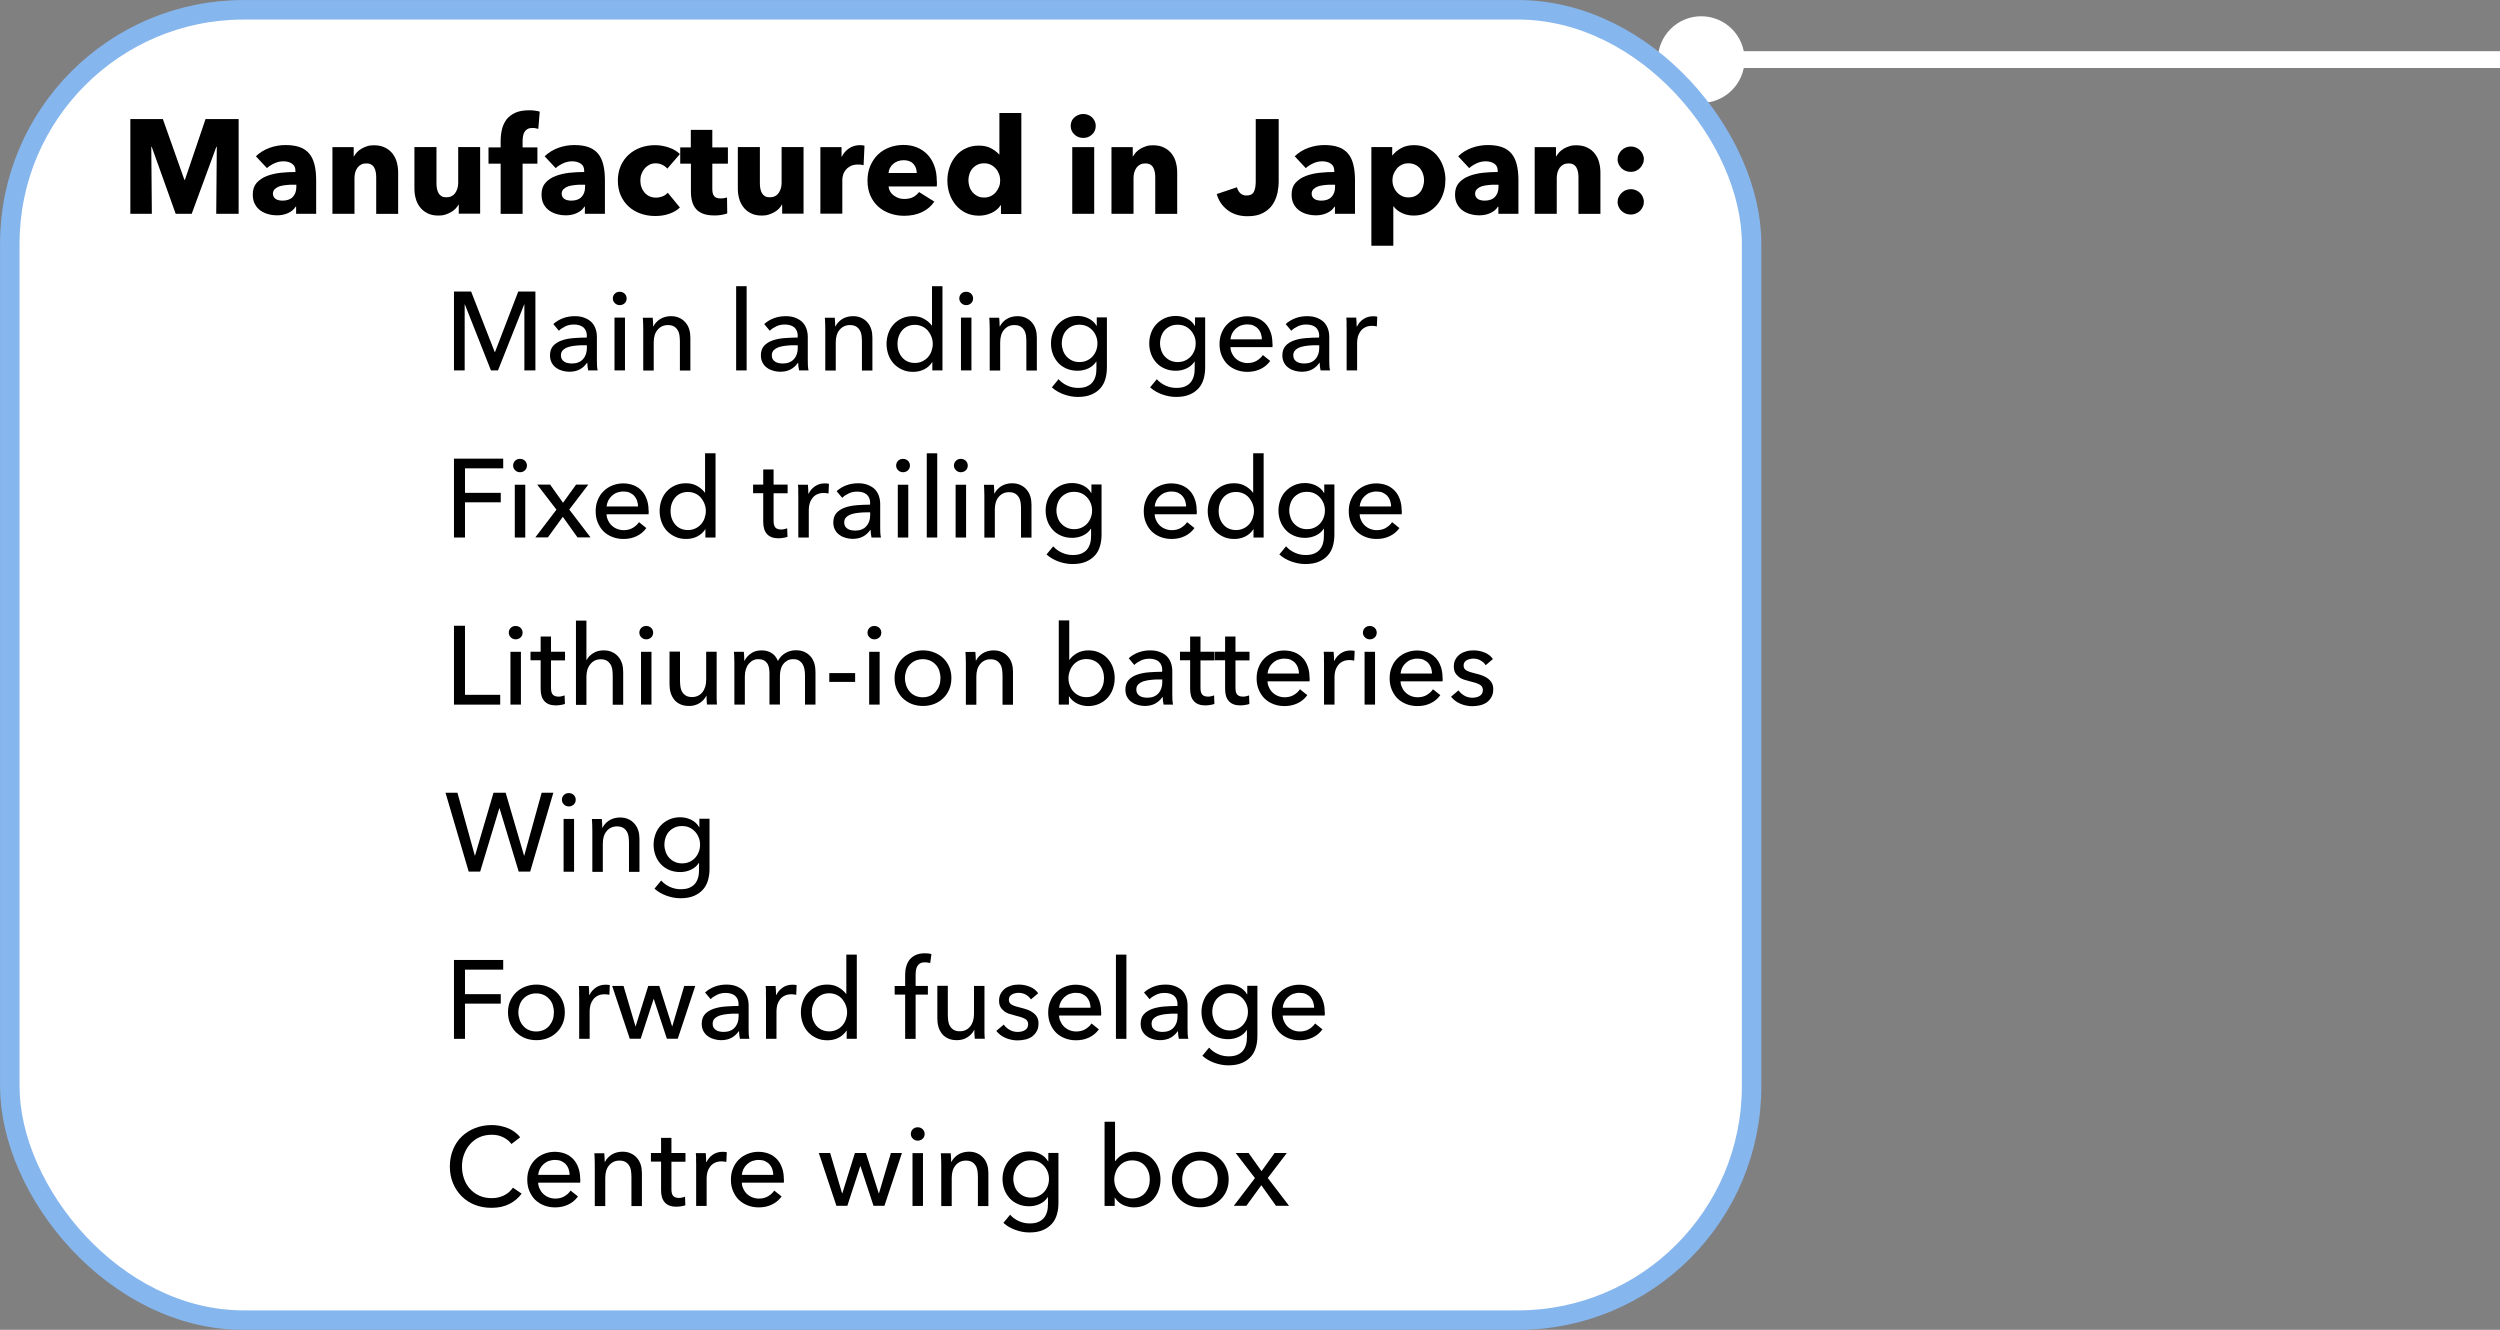 <?xml version="1.0" encoding="UTF-8"?>
<svg id="Layer_2" data-name="Layer 2" xmlns="http://www.w3.org/2000/svg" viewBox="0 0 224.41 119.37">
  <rect x="0" y="0" width="224.41" height="119.37" fill="#808080" stroke="none"/>
  <defs>
    <style>
      .cls-1 {
        stroke: #86b6ee;
        stroke-width: 1.75px;
      }

      .cls-1, .cls-2 {
        stroke-miterlimit: 10;
      }

      .cls-1, .cls-3 {
        fill: #fff;
      }

      .cls-4 {
        fill: #000;
      }

      .cls-4, .cls-3 {
        stroke-width: 0px;
      }

      .cls-2 {
        fill: none;
        stroke: #fff;
        stroke-width: 1.51px;
      }
    </style>
  </defs>
  <g id="Where_It_s_made" data-name="Where It&amp;apos;s made">
    <g>
      <g>
        <line class="cls-2" x1="224.41" y1="5.35" x2="149.13" y2="5.35"/>
        <circle class="cls-3" cx="152.71" cy="5.35" r="3.89"/>
      </g>
      <rect class="cls-1" x=".87" y=".87" width="156.35" height="117.62" rx="20.99" ry="20.99" transform="translate(158.1 119.37) rotate(-180)"/>
      <g>
        <path class="cls-4" d="M19.41,19.19l.05-6.01h-.04l-2.21,6.01h-1.44l-2.15-6.01h-.04l.05,6.01h-1.93v-8.5h2.92l1.93,5.45h.05l1.85-5.45h2.97v8.5h-2.02Z"/>
        <path class="cls-4" d="M22.97,14.03c.35-.34.76-.59,1.23-.76.47-.17.95-.25,1.43-.25s.93.06,1.28.19c.35.12.63.32.85.58.22.26.37.59.47.98.1.4.15.87.15,1.41v3.01h-1.8v-.64h-.04c-.15.25-.38.44-.69.58-.31.14-.64.2-1,.2-.24,0-.49-.03-.74-.1-.26-.06-.49-.17-.7-.31-.21-.14-.39-.34-.52-.58-.14-.24-.2-.54-.2-.89,0-.43.12-.78.35-1.04.24-.26.54-.47.91-.61.37-.14.79-.24,1.24-.29.46-.05.9-.07,1.33-.07v-.1c0-.3-.1-.51-.31-.65-.21-.14-.46-.21-.77-.21-.28,0-.55.06-.81.18-.26.12-.48.26-.67.43l-1-1.07ZM26.59,16.58h-.25c-.22,0-.43,0-.65.03-.22.02-.42.06-.59.11-.17.06-.31.14-.43.25-.11.11-.17.25-.17.43,0,.11.03.21.08.29.05.08.12.14.2.19.08.05.17.08.28.1.1.02.2.03.3.03.4,0,.71-.11.92-.33s.32-.52.32-.89v-.2Z"/>
        <path class="cls-4" d="M33.77,19.19v-3.26c0-.17-.01-.33-.04-.48-.03-.15-.07-.29-.14-.4-.06-.12-.15-.21-.27-.28-.12-.07-.26-.1-.44-.1s-.33.03-.46.1c-.13.07-.24.16-.33.28-.09.12-.15.26-.2.41-.04.16-.07.32-.07.49v3.24h-1.98v-5.98h1.91v.83h.02c.07-.13.17-.25.28-.38.12-.12.25-.23.41-.32.16-.09.33-.16.51-.22.18-.06.38-.08.59-.08.4,0,.74.07,1.02.22.28.14.51.33.68.56.17.23.3.49.37.79.08.3.11.59.11.89v3.7h-1.98Z"/>
        <path class="cls-4" d="M41.18,19.19v-.83h-.02c-.07.14-.17.26-.28.38-.12.12-.25.22-.41.31-.16.09-.33.16-.52.22s-.39.08-.59.08c-.4,0-.74-.07-1.01-.22-.28-.14-.5-.33-.67-.56-.17-.23-.3-.49-.37-.78-.08-.29-.11-.59-.11-.89v-3.7h1.98v3.24c0,.17.01.33.04.48s.07.29.14.41.16.21.27.28c.11.07.26.1.44.1.34,0,.61-.13.79-.38.18-.26.27-.56.27-.9v-3.23h1.97v5.98h-1.9Z"/>
        <path class="cls-4" d="M48.32,11.57c-.07-.02-.16-.04-.25-.06-.1-.02-.19-.02-.29-.02-.18,0-.33.03-.44.1-.11.06-.2.15-.26.26-.06.11-.11.23-.13.37-.02.14-.04.27-.04.41v.6h1.33v1.46h-1.33v4.51h-1.97v-4.51h-1.09v-1.46h1.09v-.58c0-.37.04-.72.12-1.05s.22-.62.41-.88c.2-.25.46-.45.79-.6.33-.15.75-.22,1.24-.22.17,0,.33,0,.5.03.16.02.31.05.45.09l-.13,1.56Z"/>
        <path class="cls-4" d="M48.89,14.03c.35-.34.76-.59,1.23-.76.47-.17.95-.25,1.43-.25s.93.06,1.28.19c.35.12.63.32.85.58.22.26.37.59.47.98.1.4.15.87.15,1.41v3.01h-1.8v-.64h-.04c-.15.25-.38.44-.69.58-.31.14-.64.2-1,.2-.24,0-.49-.03-.74-.1-.26-.06-.49-.17-.7-.31-.21-.14-.39-.34-.52-.58-.14-.24-.2-.54-.2-.89,0-.43.12-.78.35-1.04.24-.26.54-.47.91-.61.37-.14.79-.24,1.24-.29.46-.05.9-.07,1.33-.07v-.1c0-.3-.1-.51-.31-.65-.21-.14-.46-.21-.77-.21-.28,0-.55.06-.81.18-.26.12-.48.26-.67.43l-1-1.07ZM52.51,16.58h-.25c-.22,0-.43,0-.65.03-.22.02-.42.06-.59.11-.17.06-.31.14-.43.25-.11.11-.17.25-.17.43,0,.11.03.21.08.29.05.08.12.14.2.19.08.05.17.08.28.1.1.02.2.03.3.03.4,0,.71-.11.92-.33s.32-.52.32-.89v-.2Z"/>
        <path class="cls-4" d="M59.9,15.14c-.11-.14-.26-.26-.46-.35s-.39-.13-.59-.13-.4.04-.56.13-.31.2-.43.34c-.12.14-.21.3-.28.49-.07.18-.1.38-.1.59s.03.4.1.59c.06.18.16.35.28.49s.27.25.44.33.37.12.58.12c.2,0,.4-.04.59-.11.2-.08.35-.19.47-.33l1.09,1.33c-.25.24-.57.43-.96.56-.39.14-.81.2-1.25.2-.47,0-.91-.07-1.32-.22-.41-.14-.76-.35-1.07-.63-.3-.28-.54-.61-.71-1-.17-.39-.26-.84-.26-1.33s.09-.93.26-1.32c.17-.39.41-.73.71-1,.3-.28.66-.49,1.07-.64.41-.15.85-.22,1.31-.22.22,0,.43.02.64.06.21.04.42.09.61.16.2.07.38.15.54.25.16.1.31.21.43.33l-1.14,1.32Z"/>
        <path class="cls-4" d="M63.94,14.68v2.29c0,.28.05.49.16.63s.3.21.58.21c.1,0,.2,0,.31-.02.11-.02.2-.04.27-.07l.02,1.44c-.14.05-.31.09-.52.13s-.42.05-.62.05c-.4,0-.74-.05-1.01-.15-.27-.1-.49-.24-.65-.43s-.28-.41-.35-.67c-.07-.26-.11-.55-.11-.87v-2.53h-.96v-1.46h.95v-1.57h1.93v1.57h1.4v1.46h-1.4Z"/>
        <path class="cls-4" d="M70.21,19.19v-.83h-.02c-.07.14-.17.26-.28.38-.12.12-.25.22-.41.31-.16.09-.33.16-.52.22s-.39.08-.59.08c-.4,0-.74-.07-1.01-.22-.28-.14-.5-.33-.67-.56-.17-.23-.3-.49-.37-.78-.08-.29-.11-.59-.11-.89v-3.7h1.98v3.24c0,.17.01.33.04.48s.07.29.14.41.16.21.27.28c.11.07.26.1.44.1.34,0,.61-.13.79-.38.18-.26.27-.56.27-.9v-3.23h1.97v5.98h-1.9Z"/>
        <path class="cls-4" d="M77.52,14.83c-.09-.02-.17-.04-.26-.05-.08,0-.17-.01-.25-.01-.26,0-.49.05-.67.14-.18.1-.32.21-.43.35-.11.14-.19.28-.23.44-.05.16-.07.3-.07.42v3.06h-1.97v-5.97h1.9v.86h.02c.15-.31.37-.56.65-.75.28-.19.6-.29.97-.29.08,0,.16,0,.23.01s.14.02.19.04l-.08,1.74Z"/>
        <path class="cls-4" d="M84.1,16.27v.24c0,.08,0,.16-.01.23h-4.33c.02.17.07.32.15.46.08.14.19.25.32.35.13.1.28.18.44.23.16.06.33.08.51.08.31,0,.58-.06.79-.17.22-.12.39-.27.53-.45l1.37.86c-.28.41-.65.72-1.11.94-.46.22-.99.33-1.6.33-.45,0-.87-.07-1.27-.21-.4-.14-.75-.34-1.05-.61-.3-.27-.54-.6-.71-.99-.17-.39-.26-.84-.26-1.34s.08-.93.25-1.33c.17-.4.4-.73.68-1.01.29-.28.63-.49,1.02-.64.39-.15.82-.23,1.27-.23s.84.07,1.21.22c.37.15.68.36.95.64s.47.62.62,1.02c.15.4.22.86.22,1.37ZM82.29,15.52c0-.31-.1-.58-.29-.8-.2-.22-.49-.34-.88-.34-.19,0-.37.03-.53.09-.16.06-.3.14-.42.25-.12.1-.22.23-.29.37-.07.14-.11.29-.12.44h2.53Z"/>
        <path class="cls-4" d="M89.85,19.19v-.78h-.02c-.19.3-.47.54-.82.7s-.73.25-1.13.25c-.45,0-.85-.09-1.2-.26s-.65-.41-.89-.7-.43-.63-.56-1.01c-.13-.38-.19-.78-.19-1.2s.07-.81.2-1.19.32-.71.56-1,.54-.52.89-.68c.35-.17.74-.25,1.17-.25s.81.08,1.12.25c.3.17.54.35.71.55h.02v-3.73h1.97v9.07h-1.81ZM89.78,16.19c0-.19-.03-.38-.1-.56-.07-.18-.16-.35-.29-.49-.12-.14-.27-.26-.45-.35-.18-.09-.38-.13-.6-.13s-.44.04-.61.13c-.18.09-.32.2-.44.34-.12.14-.21.3-.27.49-.06.18-.09.37-.09.56s.03.38.09.57c.06.19.15.35.27.5.12.14.27.26.44.35.18.09.38.13.61.13s.42-.04.6-.13.33-.2.45-.35c.12-.14.22-.31.29-.49.07-.18.1-.37.1-.56Z"/>
        <path class="cls-4" d="M98.36,11.3c0,.15-.03.29-.09.43s-.14.25-.24.34c-.1.1-.22.17-.36.23-.14.06-.29.08-.44.08-.32,0-.59-.11-.8-.32-.22-.21-.32-.47-.32-.76,0-.14.03-.28.08-.41s.14-.25.24-.34c.1-.1.22-.17.36-.23.14-.06.28-.09.44-.09.15,0,.3.03.44.08s.26.13.36.23c.1.1.18.21.24.34.06.13.09.27.09.43ZM96.25,19.19v-5.98h1.97v5.98h-1.97Z"/>
        <path class="cls-4" d="M103.7,19.19v-3.26c0-.17-.01-.33-.04-.48-.03-.15-.07-.29-.14-.4-.06-.12-.15-.21-.27-.28-.12-.07-.26-.1-.44-.1s-.33.03-.46.1c-.13.07-.24.16-.33.28-.09.12-.15.26-.2.41-.04.16-.07.32-.07.49v3.24h-1.98v-5.98h1.91v.83h.02c.07-.13.17-.25.28-.38.12-.12.25-.23.41-.32.16-.09.33-.16.51-.22.18-.06.38-.08.59-.08.4,0,.74.07,1.02.22.28.14.51.33.68.56.17.23.3.49.37.79.08.3.11.59.11.89v3.7h-1.98Z"/>
        <path class="cls-4" d="M114.66,17.34c-.08.37-.22.71-.42,1.01-.2.31-.49.56-.85.76-.36.2-.83.3-1.41.3-.72,0-1.32-.19-1.8-.56s-.8-.85-.96-1.43l1.81-.61c.06.22.16.4.31.54s.33.2.55.2c.34,0,.56-.12.67-.35.11-.23.16-.54.16-.91v-5.6h2.06v5.59c0,.34-.04.69-.11,1.06Z"/>
        <path class="cls-4" d="M116.22,14.03c.35-.34.76-.59,1.23-.76.47-.17.95-.25,1.43-.25s.93.06,1.28.19c.35.12.63.32.85.58.22.26.37.59.47.98.1.4.15.87.15,1.41v3.01h-1.8v-.64h-.04c-.15.25-.38.44-.69.58-.31.14-.64.2-1,.2-.24,0-.49-.03-.74-.1-.26-.06-.49-.17-.7-.31-.21-.14-.39-.34-.52-.58-.14-.24-.2-.54-.2-.89,0-.43.12-.78.35-1.04.24-.26.54-.47.91-.61.37-.14.79-.24,1.24-.29.46-.05.9-.07,1.33-.07v-.1c0-.3-.1-.51-.31-.65-.21-.14-.46-.21-.77-.21-.28,0-.55.06-.81.18-.26.12-.48.26-.67.43l-1-1.07ZM119.83,16.58h-.25c-.22,0-.43,0-.65.03-.22.02-.42.06-.59.11-.17.06-.31.14-.43.25-.11.11-.17.25-.17.43,0,.11.03.21.08.29.05.08.12.14.2.19.08.05.17.08.28.1.1.02.2.03.3.03.4,0,.71-.11.92-.33s.32-.52.32-.89v-.2Z"/>
        <path class="cls-4" d="M129.74,16.18c0,.42-.06.82-.19,1.2-.13.38-.31.72-.56,1.01s-.54.53-.89.7-.75.26-1.2.26c-.37,0-.72-.07-1.04-.22-.33-.15-.58-.35-.77-.61h-.02v3.54h-1.97v-8.86h1.87v.73h.04c.18-.24.44-.45.76-.63s.71-.27,1.15-.27.82.08,1.18.25.65.4.89.68.43.62.56,1c.13.38.2.78.2,1.19ZM127.83,16.18c0-.19-.03-.38-.09-.56-.06-.18-.15-.35-.26-.49-.12-.14-.26-.25-.44-.34-.18-.09-.38-.13-.61-.13s-.42.04-.6.13c-.18.09-.33.2-.45.35-.12.14-.22.31-.29.49-.07.18-.1.37-.1.56s.03.38.1.56c.07.18.16.35.29.49.12.14.27.26.45.35s.38.13.6.13.44-.04.61-.13c.18-.09.32-.2.44-.35.12-.14.2-.31.26-.5.06-.19.09-.38.09-.57Z"/>
        <path class="cls-4" d="M130.89,14.03c.35-.34.76-.59,1.23-.76.47-.17.95-.25,1.43-.25s.93.06,1.28.19c.35.12.63.32.85.58.22.26.37.59.47.98.1.4.15.87.15,1.41v3.01h-1.8v-.64h-.04c-.15.25-.38.44-.69.58-.31.14-.64.2-1,.2-.24,0-.49-.03-.74-.1-.26-.06-.49-.17-.7-.31-.21-.14-.39-.34-.52-.58-.14-.24-.2-.54-.2-.89,0-.43.12-.78.35-1.04.24-.26.54-.47.91-.61.37-.14.79-.24,1.24-.29.46-.05.9-.07,1.33-.07v-.1c0-.3-.1-.51-.31-.65-.21-.14-.46-.21-.77-.21-.28,0-.55.06-.81.18-.26.12-.48.26-.67.43l-1-1.07ZM134.5,16.58h-.25c-.22,0-.43,0-.65.03-.22.02-.42.06-.59.11-.17.06-.31.14-.43.25-.11.11-.17.25-.17.43,0,.11.03.21.08.29.05.08.12.14.2.19.08.05.17.08.28.1.1.02.2.03.3.03.4,0,.71-.11.92-.33s.32-.52.32-.89v-.2Z"/>
        <path class="cls-4" d="M141.69,19.19v-3.26c0-.17-.01-.33-.04-.48-.03-.15-.07-.29-.14-.4-.06-.12-.15-.21-.27-.28-.12-.07-.26-.1-.44-.1s-.33.03-.46.1c-.13.07-.24.16-.33.28-.09.12-.15.26-.2.41-.04.16-.07.32-.07.49v3.24h-1.98v-5.98h1.91v.83h.02c.07-.13.17-.25.28-.38.12-.12.25-.23.41-.32.16-.09.33-.16.51-.22.18-.06.38-.08.59-.08.4,0,.74.07,1.02.22.28.14.51.33.68.56.17.23.3.49.37.79.08.3.11.59.11.89v3.7h-1.98Z"/>
        <path class="cls-4" d="M147.56,14.27c0,.16-.03.31-.1.45-.06.14-.15.26-.25.37-.1.1-.23.19-.37.25-.14.06-.29.09-.44.09-.16,0-.31-.03-.46-.08-.14-.06-.27-.14-.38-.24-.11-.1-.19-.22-.26-.36-.06-.14-.1-.28-.1-.44s.03-.31.1-.45c.06-.14.15-.26.26-.37s.23-.19.38-.25.3-.09.46-.09c.15,0,.3.03.44.09.14.06.27.14.37.24.1.1.19.22.25.36.06.14.1.29.1.44ZM147.56,18.12c0,.16-.03.31-.1.45-.06.14-.15.26-.25.36-.1.1-.23.18-.37.24-.14.06-.29.09-.44.09-.16,0-.31-.03-.46-.08-.14-.06-.27-.14-.38-.24-.11-.1-.19-.22-.26-.36-.06-.14-.1-.28-.1-.44s.03-.31.1-.45c.06-.14.15-.26.26-.37.11-.1.23-.19.38-.25.14-.06.3-.09.46-.09.15,0,.3.03.44.09.14.06.27.14.37.24s.19.22.25.36c.06.14.1.29.1.45Z"/>
      </g>
      <g>
        <path class="cls-4" d="M44.41,31.61h.02l2.09-5.44h1.54v7.08h-.99v-5.92h-.02l-2.35,5.92h-.63l-2.34-5.92h-.02v5.92h-.96v-7.08h1.54l2.12,5.44Z"/>
        <path class="cls-4" d="M52.68,30.17c0-.35-.11-.61-.32-.79-.21-.17-.5-.25-.85-.25-.27,0-.52.05-.75.16s-.44.24-.59.4l-.5-.6c.23-.22.52-.39.85-.52.34-.13.7-.19,1.08-.19.34,0,.63.05.88.15s.46.23.62.39c.16.17.28.36.36.59s.12.47.12.73v2.07c0,.16,0,.33.01.51.01.18.03.32.06.43h-.85c-.05-.23-.08-.45-.08-.68h-.03c-.17.25-.39.45-.65.59-.26.14-.58.21-.94.21-.19,0-.38-.03-.58-.08-.2-.05-.39-.13-.56-.25-.17-.11-.31-.26-.42-.45-.11-.19-.17-.42-.17-.69,0-.36.1-.65.29-.86s.45-.37.76-.48c.31-.11.67-.18,1.06-.21.39-.03.79-.05,1.19-.05v-.13ZM52.45,30.99c-.23,0-.47,0-.72.03-.25.02-.48.06-.68.12-.2.06-.37.15-.5.27-.13.12-.2.28-.2.48,0,.14.03.26.08.35.06.09.13.17.23.23.09.06.2.1.31.12s.23.04.35.04c.44,0,.78-.13,1.01-.39.24-.26.35-.6.35-1v-.25h-.23Z"/>
        <path class="cls-4" d="M56.25,26.79c0,.17-.06.32-.18.43-.12.11-.27.17-.44.17s-.32-.06-.44-.18c-.12-.12-.18-.26-.18-.42s.06-.32.18-.43c.12-.12.26-.17.44-.17s.32.06.44.17c.12.12.18.26.18.43ZM56.1,33.25h-.94v-4.74h.94v4.74Z"/>
        <path class="cls-4" d="M58.59,28.5c.01.12.02.25.03.41s.01.28.01.38h.03c.06-.13.14-.25.25-.36.1-.11.22-.21.35-.29.13-.08.28-.15.44-.19s.33-.07.5-.07c.31,0,.57.05.79.16.22.1.4.24.55.42.15.17.26.38.33.61.07.23.1.48.1.75v2.94h-.94v-2.63c0-.19-.02-.38-.04-.55-.03-.17-.08-.33-.17-.46-.08-.13-.19-.24-.33-.32s-.32-.12-.54-.12c-.37,0-.68.14-.92.42-.24.28-.35.66-.35,1.14v2.52h-.94v-3.72c0-.13,0-.29-.01-.49,0-.2-.02-.38-.03-.53h.89Z"/>
        <path class="cls-4" d="M67.02,33.25h-.94v-7.56h.94v7.56Z"/>
        <path class="cls-4" d="M71.61,30.17c0-.35-.11-.61-.32-.79-.21-.17-.5-.25-.85-.25-.27,0-.52.05-.75.16s-.44.24-.59.4l-.5-.6c.23-.22.52-.39.85-.52.34-.13.7-.19,1.08-.19.34,0,.63.05.88.15s.46.23.62.39c.16.17.28.36.36.59s.12.47.12.73v2.07c0,.16,0,.33.01.51.01.18.03.32.06.43h-.85c-.05-.23-.08-.45-.08-.68h-.03c-.17.25-.39.45-.65.59-.26.14-.58.21-.94.21-.19,0-.38-.03-.58-.08-.2-.05-.39-.13-.56-.25-.17-.11-.31-.26-.42-.45-.11-.19-.17-.42-.17-.69,0-.36.1-.65.29-.86s.45-.37.76-.48c.31-.11.67-.18,1.06-.21.39-.03.79-.05,1.19-.05v-.13ZM71.38,30.99c-.23,0-.47,0-.72.03-.25.02-.48.06-.68.12-.2.06-.37.15-.5.27-.13.12-.2.28-.2.48,0,.14.03.26.08.35.06.09.13.17.23.23.09.06.2.1.31.12s.23.04.35.04c.44,0,.78-.13,1.01-.39.24-.26.35-.6.35-1v-.25h-.23Z"/>
        <path class="cls-4" d="M74.93,28.5c.01.12.02.25.03.41s.01.28.01.38h.03c.06-.13.14-.25.25-.36.1-.11.22-.21.35-.29.13-.08.28-.15.44-.19s.33-.07.5-.07c.31,0,.57.05.79.16.22.1.4.24.55.42.15.17.26.38.33.61.07.23.1.48.1.75v2.94h-.94v-2.63c0-.19-.02-.38-.04-.55-.03-.17-.08-.33-.17-.46-.08-.13-.19-.24-.33-.32s-.32-.12-.54-.12c-.37,0-.68.14-.92.42-.24.28-.35.66-.35,1.14v2.52h-.94v-3.72c0-.13,0-.29-.01-.49,0-.2-.02-.38-.03-.53h.89Z"/>
        <path class="cls-4" d="M83.68,32.5c-.18.29-.42.5-.73.66-.31.15-.63.22-.98.22-.37,0-.7-.06-.99-.2-.29-.13-.54-.31-.75-.53-.21-.23-.37-.49-.48-.8-.11-.31-.17-.63-.17-.98s.06-.67.17-.98c.11-.3.27-.57.48-.79.21-.23.46-.4.75-.53.29-.13.62-.19.97-.19.39,0,.72.08,1.01.25s.51.36.68.59h.02v-3.53h.94v7.56h-.91v-.75h-.02ZM80.56,30.87c0,.22.03.43.1.64.07.21.17.39.3.55.13.16.3.29.49.38s.42.14.68.14c.24,0,.46-.05.65-.14.2-.09.37-.22.51-.37.14-.16.25-.34.32-.54s.12-.42.12-.65-.04-.44-.12-.65-.19-.39-.32-.55c-.14-.16-.31-.29-.51-.38s-.42-.14-.65-.14c-.26,0-.49.05-.68.14s-.36.22-.49.38c-.13.16-.23.34-.3.55-.07.21-.1.42-.1.64Z"/>
        <path class="cls-4" d="M87.35,26.79c0,.17-.06.32-.18.43-.12.11-.27.17-.44.17s-.32-.06-.44-.18c-.12-.12-.18-.26-.18-.42s.06-.32.18-.43c.12-.12.26-.17.44-.17s.32.06.44.17c.12.12.18.26.18.43ZM87.2,33.25h-.94v-4.74h.94v4.74Z"/>
        <path class="cls-4" d="M89.69,28.5c.01.12.02.25.03.41s.01.28.01.38h.03c.06-.13.14-.25.25-.36.1-.11.22-.21.35-.29.13-.08.28-.15.44-.19s.33-.07.5-.07c.31,0,.57.05.79.16.22.1.4.24.55.42.15.17.26.38.33.61.07.23.1.48.1.75v2.94h-.94v-2.63c0-.19-.02-.38-.04-.55-.03-.17-.08-.33-.17-.46-.08-.13-.19-.24-.33-.32s-.32-.12-.54-.12c-.37,0-.68.14-.92.42-.24.28-.35.66-.35,1.14v2.52h-.94v-3.72c0-.13,0-.29-.01-.49,0-.2-.02-.38-.03-.53h.89Z"/>
        <path class="cls-4" d="M95.03,34.05c.21.23.46.42.77.56s.63.21.96.21.58-.04.79-.13c.21-.09.38-.21.51-.37.13-.16.22-.34.28-.56.06-.21.08-.44.08-.69v-.61h-.02c-.17.27-.41.47-.71.61-.3.14-.62.21-.96.21-.36,0-.69-.06-.99-.19-.3-.13-.55-.3-.75-.52s-.37-.48-.48-.78c-.11-.3-.17-.61-.17-.96s.06-.66.17-.96c.11-.3.27-.56.48-.78.21-.22.46-.4.75-.53s.62-.2.98-.2c.34,0,.67.07.98.22.31.15.56.37.73.67h.02v-.76h.91v4.5c0,.35-.04.68-.13,1-.09.32-.23.6-.44.84-.21.24-.48.44-.81.58-.33.15-.75.22-1.24.22-.41,0-.83-.08-1.25-.23-.42-.15-.77-.36-1.07-.63l.6-.73ZM95.31,30.83c0,.22.04.43.11.63.07.2.17.38.31.53.14.15.3.28.5.37.19.09.41.14.66.14s.46-.04.66-.13c.2-.09.37-.21.51-.36.14-.15.25-.33.33-.53.08-.2.12-.42.12-.66s-.04-.44-.12-.64c-.08-.2-.19-.38-.33-.53s-.31-.28-.51-.37-.42-.13-.66-.13-.47.04-.66.13c-.19.09-.36.21-.5.36-.14.15-.24.33-.31.53-.07.2-.11.42-.11.65Z"/>
        <path class="cls-4" d="M103.85,34.05c.21.23.46.42.77.56s.63.21.96.21.58-.04.79-.13c.21-.09.38-.21.51-.37.13-.16.22-.34.28-.56.06-.21.08-.44.08-.69v-.61h-.02c-.17.27-.41.47-.71.61-.3.14-.62.21-.96.21-.36,0-.69-.06-.99-.19-.3-.13-.55-.3-.75-.52s-.37-.48-.48-.78c-.11-.3-.17-.61-.17-.96s.06-.66.17-.96c.11-.3.27-.56.48-.78.21-.22.46-.4.75-.53s.62-.2.98-.2c.34,0,.67.07.98.22.31.15.56.37.73.67h.02v-.76h.91v4.5c0,.35-.04.68-.13,1-.09.32-.23.6-.44.84-.21.24-.48.44-.81.58-.33.15-.75.22-1.24.22-.41,0-.83-.08-1.25-.23-.42-.15-.77-.36-1.07-.63l.6-.73ZM104.13,30.83c0,.22.04.43.11.63.07.2.17.38.31.53.14.15.3.28.5.37.19.09.41.14.66.14s.46-.04.66-.13c.2-.09.37-.21.51-.36.14-.15.25-.33.33-.53.08-.2.12-.42.12-.66s-.04-.44-.12-.64c-.08-.2-.19-.38-.33-.53s-.31-.28-.51-.37-.42-.13-.66-.13-.47.04-.66.13c-.19.09-.36.21-.5.36-.14.15-.24.33-.31.53-.07.2-.11.42-.11.65Z"/>
        <path class="cls-4" d="M114.23,30.84v.16c0,.05,0,.11-.01.16h-3.77c0,.2.05.39.14.56.08.18.19.33.33.46.14.13.3.23.48.3.18.07.38.11.58.11.32,0,.6-.07.83-.21s.42-.31.55-.51l.66.53c-.25.34-.55.58-.9.74-.34.16-.73.24-1.15.24-.36,0-.69-.06-1-.18s-.57-.29-.79-.5c-.22-.22-.39-.48-.52-.79s-.19-.65-.19-1.02.06-.71.19-1.01c.12-.31.3-.58.52-.79.22-.22.48-.39.78-.51.3-.12.62-.19.97-.19s.66.06.95.17c.28.11.52.28.72.49.2.21.35.47.46.78.11.3.16.64.16,1.02ZM113.27,30.46c0-.19-.04-.36-.09-.53-.06-.16-.14-.3-.25-.42s-.25-.21-.41-.29c-.16-.07-.35-.1-.57-.1-.2,0-.39.04-.57.1-.18.07-.33.17-.46.29-.13.12-.24.26-.32.42-.08.16-.13.34-.15.53h2.82Z"/>
        <path class="cls-4" d="M118.42,30.17c0-.35-.11-.61-.32-.79-.21-.17-.5-.25-.85-.25-.27,0-.52.05-.75.16s-.44.24-.59.4l-.5-.6c.23-.22.52-.39.85-.52.34-.13.7-.19,1.08-.19.34,0,.63.05.88.15s.46.23.62.39c.16.17.28.36.36.59s.12.47.12.73v2.07c0,.16,0,.33.01.51.01.18.03.32.06.43h-.85c-.05-.23-.08-.45-.08-.68h-.03c-.17.25-.39.45-.65.59-.26.14-.58.21-.94.21-.19,0-.38-.03-.58-.08-.2-.05-.39-.13-.56-.25-.17-.11-.31-.26-.42-.45-.11-.19-.17-.42-.17-.69,0-.36.1-.65.29-.86s.45-.37.76-.48c.31-.11.67-.18,1.06-.21.39-.03.79-.05,1.19-.05v-.13ZM118.19,30.99c-.23,0-.47,0-.72.03-.25.02-.48.06-.68.12-.2.06-.37.15-.5.27-.13.12-.2.28-.2.48,0,.14.03.26.08.35.06.09.13.17.23.23.09.06.2.1.31.12s.23.04.35.04c.44,0,.78-.13,1.01-.39.24-.26.35-.6.35-1v-.25h-.23Z"/>
        <path class="cls-4" d="M120.88,29.04c0-.2-.02-.38-.03-.53h.89c.01.12.02.26.03.42,0,.16.01.29.01.38h.03c.13-.28.33-.5.58-.67s.54-.25.87-.25c.15,0,.27.01.37.04l-.04.87c-.13-.03-.28-.05-.43-.05-.23,0-.42.04-.59.12-.17.08-.31.19-.42.33-.11.14-.19.3-.25.48-.05.18-.08.38-.08.58v2.49h-.94v-3.72c0-.13,0-.29-.01-.49Z"/>
        <path class="cls-4" d="M41.74,48.25h-.99v-7.08h4.42v.87h-3.43v2.2h3.21v.85h-3.21v3.16Z"/>
        <path class="cls-4" d="M47.3,41.79c0,.17-.06.32-.18.43-.12.11-.27.17-.44.17s-.32-.06-.44-.18c-.12-.12-.18-.26-.18-.42s.06-.32.18-.43c.12-.12.26-.17.44-.17s.32.06.44.17c.12.12.18.26.18.43ZM47.15,48.25h-.94v-4.74h.94v4.74Z"/>
        <path class="cls-4" d="M49.95,45.75l-1.73-2.25h1.16l1.16,1.63,1.17-1.63h1.1l-1.71,2.24,1.91,2.5h-1.17l-1.32-1.85-1.34,1.85h-1.13l1.9-2.49Z"/>
        <path class="cls-4" d="M58.23,45.84v.16c0,.05,0,.11-.01.16h-3.77c0,.2.05.39.14.56.08.18.19.33.33.46.14.13.3.23.48.3.18.07.38.11.58.11.32,0,.6-.07.83-.21s.42-.31.55-.51l.66.53c-.25.34-.55.58-.9.74-.34.16-.73.24-1.15.24-.36,0-.69-.06-1-.18s-.57-.29-.79-.5c-.22-.22-.39-.48-.52-.79s-.19-.65-.19-1.02.06-.71.19-1.01c.12-.31.3-.58.52-.79.22-.22.48-.39.78-.51.3-.12.62-.19.97-.19s.66.06.95.17c.28.11.52.28.72.49.2.21.35.47.46.78.11.3.16.64.16,1.02ZM57.27,45.46c0-.19-.04-.36-.09-.53-.06-.16-.14-.3-.25-.42s-.25-.21-.41-.29c-.16-.07-.35-.1-.57-.1-.2,0-.39.04-.57.1-.18.07-.33.17-.46.29-.13.12-.24.26-.32.42-.08.16-.13.34-.15.53h2.82Z"/>
        <path class="cls-4" d="M63.31,47.5c-.18.29-.42.5-.73.66-.31.15-.63.22-.98.22-.37,0-.7-.06-.99-.2-.29-.13-.54-.31-.75-.53-.21-.23-.37-.49-.48-.8-.11-.31-.17-.63-.17-.98s.06-.67.17-.98c.11-.3.27-.57.48-.79.21-.23.46-.4.75-.53.29-.13.62-.19.97-.19.39,0,.72.08,1.01.25s.51.36.68.59h.02v-3.53h.94v7.56h-.91v-.75h-.02ZM60.19,45.87c0,.22.03.43.1.64.07.21.17.39.3.55.13.16.3.29.49.38s.42.14.68.14c.24,0,.46-.05.65-.14.2-.09.37-.22.51-.37.14-.16.25-.34.32-.54s.12-.42.12-.65-.04-.44-.12-.65-.19-.39-.32-.55c-.14-.16-.31-.29-.51-.38s-.42-.14-.65-.14c-.26,0-.49.05-.68.14s-.36.22-.49.38c-.13.16-.23.34-.3.55-.07.21-.1.42-.1.64Z"/>
        <path class="cls-4" d="M70.7,44.28h-1.26v2.46c0,.29.05.49.16.61.11.12.28.18.51.18.09,0,.18,0,.28-.03.1-.02.19-.05.27-.08l.03.77c-.11.04-.24.07-.38.09-.14.02-.28.04-.43.04-.45,0-.79-.12-1.02-.37-.24-.25-.35-.62-.35-1.11v-2.57h-.91v-.77h.91v-1.36h.93v1.36h1.26v.77Z"/>
        <path class="cls-4" d="M71.66,44.04c0-.2-.02-.38-.03-.53h.89c.01.12.02.26.03.42,0,.16.01.29.01.38h.03c.13-.28.33-.5.58-.67s.54-.25.87-.25c.15,0,.27.01.37.04l-.04.87c-.13-.03-.28-.05-.43-.05-.23,0-.42.04-.59.12-.17.08-.31.19-.42.33-.11.14-.19.3-.25.48-.05.18-.08.38-.08.58v2.49h-.94v-3.72c0-.13,0-.29-.01-.49Z"/>
        <path class="cls-4" d="M78.11,45.17c0-.35-.11-.61-.32-.79-.21-.17-.5-.25-.85-.25-.27,0-.52.05-.75.16s-.44.24-.59.4l-.5-.6c.23-.22.52-.39.85-.52.34-.13.7-.19,1.08-.19.34,0,.63.05.88.15s.46.23.62.39c.16.17.28.36.36.59s.12.47.12.73v2.07c0,.16,0,.33.01.51.01.18.03.32.06.43h-.85c-.05-.23-.08-.45-.08-.68h-.03c-.17.25-.39.45-.65.59-.26.14-.58.21-.94.21-.19,0-.38-.03-.58-.08-.2-.05-.39-.13-.56-.25-.17-.11-.31-.26-.42-.45-.11-.19-.17-.42-.17-.69,0-.36.1-.65.29-.86s.45-.37.76-.48c.31-.11.67-.18,1.06-.21.39-.03.79-.05,1.19-.05v-.13ZM77.88,45.99c-.23,0-.47,0-.72.03-.25.02-.48.06-.68.12-.2.06-.37.15-.5.27-.13.12-.2.28-.2.48,0,.14.03.26.08.35.06.09.13.17.23.23.09.06.2.1.31.12s.23.04.35.04c.44,0,.78-.13,1.01-.39.24-.26.35-.6.35-1v-.25h-.23Z"/>
        <path class="cls-4" d="M81.68,41.79c0,.17-.06.32-.18.43-.12.11-.27.17-.44.17s-.32-.06-.44-.18c-.12-.12-.18-.26-.18-.42s.06-.32.18-.43c.12-.12.26-.17.44-.17s.32.06.44.17c.12.12.18.26.18.43ZM81.53,48.25h-.94v-4.74h.94v4.74Z"/>
        <path class="cls-4" d="M84.13,48.25h-.94v-7.56h.94v7.56Z"/>
        <path class="cls-4" d="M86.87,41.79c0,.17-.06.32-.18.43-.12.11-.27.17-.44.17s-.32-.06-.44-.18c-.12-.12-.18-.26-.18-.42s.06-.32.18-.43c.12-.12.26-.17.44-.17s.32.06.44.17c.12.12.18.26.18.43ZM86.72,48.25h-.94v-4.74h.94v4.74Z"/>
        <path class="cls-4" d="M89.21,43.5c.01.12.02.25.03.41s.01.28.01.38h.03c.06-.13.14-.25.25-.36.1-.11.22-.21.35-.29.13-.08.28-.15.44-.19s.33-.07.5-.07c.31,0,.57.05.79.16.22.1.4.24.55.42.15.17.26.38.33.61.07.23.1.48.1.75v2.94h-.94v-2.63c0-.19-.02-.38-.04-.55-.03-.17-.08-.33-.17-.46-.08-.13-.19-.24-.33-.32s-.32-.12-.54-.12c-.37,0-.68.14-.92.42-.24.28-.35.66-.35,1.14v2.52h-.94v-3.72c0-.13,0-.29-.01-.49,0-.2-.02-.38-.03-.53h.89Z"/>
        <path class="cls-4" d="M94.55,49.05c.21.23.46.42.77.56s.63.21.96.21.58-.04.79-.13c.21-.09.38-.21.51-.37.13-.16.22-.34.28-.56.06-.21.08-.44.08-.69v-.61h-.02c-.17.27-.41.47-.71.61-.3.14-.62.21-.96.21-.36,0-.69-.06-.99-.19-.3-.13-.55-.3-.75-.52s-.37-.48-.48-.78c-.11-.3-.17-.61-.17-.96s.06-.66.17-.96c.11-.3.27-.56.48-.78.21-.22.46-.4.75-.53s.62-.2.98-.2c.34,0,.67.07.98.22.31.15.56.37.73.67h.02v-.76h.91v4.5c0,.35-.04.68-.13,1-.09.32-.23.6-.44.84-.21.24-.48.44-.81.58-.33.15-.75.22-1.24.22-.41,0-.83-.08-1.25-.23-.42-.15-.77-.36-1.07-.63l.6-.73ZM94.83,45.83c0,.22.04.43.11.63.07.2.17.38.31.53.14.15.3.28.5.37.19.09.41.14.66.14s.46-.04.66-.13c.2-.09.37-.21.51-.36.14-.15.25-.33.33-.53.08-.2.12-.42.12-.66s-.04-.44-.12-.64c-.08-.2-.19-.38-.33-.53s-.31-.28-.51-.37-.42-.13-.66-.13-.47.04-.66.13c-.19.09-.36.21-.5.36-.14.15-.24.33-.31.53-.07.2-.11.42-.11.65Z"/>
        <path class="cls-4" d="M107.43,45.84v.16c0,.05,0,.11-.01.16h-3.77c0,.2.05.39.14.56.08.18.19.33.33.46.14.13.3.23.48.3.18.07.38.11.58.11.32,0,.6-.07.83-.21s.42-.31.55-.51l.66.53c-.25.34-.55.58-.9.74-.34.16-.73.24-1.15.24-.36,0-.69-.06-1-.18s-.57-.29-.79-.5c-.22-.22-.39-.48-.52-.79s-.19-.65-.19-1.02.06-.71.19-1.01c.12-.31.3-.58.52-.79.22-.22.48-.39.78-.51.3-.12.62-.19.97-.19s.66.06.95.17c.28.11.52.28.72.49.2.21.35.47.46.78.11.3.16.64.16,1.02ZM106.47,45.46c0-.19-.04-.36-.09-.53-.06-.16-.14-.3-.25-.42s-.25-.21-.41-.29c-.16-.07-.35-.1-.57-.1-.2,0-.39.04-.57.1-.18.07-.33.17-.46.29-.13.12-.24.26-.32.42-.08.16-.13.34-.15.53h2.82Z"/>
        <path class="cls-4" d="M112.51,47.5c-.18.29-.42.5-.73.66-.31.15-.63.22-.98.22-.37,0-.7-.06-.99-.2-.29-.13-.54-.31-.75-.53-.21-.23-.37-.49-.48-.8-.11-.31-.17-.63-.17-.98s.06-.67.17-.98c.11-.3.27-.57.48-.79.21-.23.46-.4.75-.53.29-.13.62-.19.97-.19.39,0,.72.08,1.01.25s.51.36.68.59h.02v-3.53h.94v7.56h-.91v-.75h-.02ZM109.39,45.87c0,.22.03.43.1.64.07.21.17.39.3.55.13.16.3.29.49.38s.42.14.68.14c.24,0,.46-.05.65-.14.2-.09.37-.22.51-.37.14-.16.25-.34.32-.54s.12-.42.12-.65-.04-.44-.12-.65-.19-.39-.32-.55c-.14-.16-.31-.29-.51-.38s-.42-.14-.65-.14c-.26,0-.49.05-.68.14s-.36.22-.49.38c-.13.16-.23.34-.3.55-.07.21-.1.42-.1.64Z"/>
        <path class="cls-4" d="M115.45,49.05c.21.23.46.42.77.56s.63.21.96.21.58-.04.79-.13c.21-.09.38-.21.51-.37.13-.16.22-.34.28-.56.06-.21.08-.44.08-.69v-.61h-.02c-.17.27-.41.47-.71.61-.3.14-.62.21-.96.21-.36,0-.69-.06-.99-.19-.3-.13-.55-.3-.75-.52s-.37-.48-.48-.78c-.11-.3-.17-.61-.17-.96s.06-.66.17-.96c.11-.3.27-.56.48-.78.21-.22.46-.4.75-.53s.62-.2.98-.2c.34,0,.67.07.98.22.31.15.56.37.73.67h.02v-.76h.91v4.5c0,.35-.04.68-.13,1-.09.32-.23.6-.44.84-.21.24-.48.44-.81.58-.33.15-.75.22-1.24.22-.41,0-.83-.08-1.25-.23-.42-.15-.77-.36-1.07-.63l.6-.73ZM115.73,45.83c0,.22.04.43.11.63.07.2.17.38.31.53.14.15.3.28.5.37.19.09.41.14.66.14s.46-.04.66-.13c.2-.09.37-.21.51-.36.14-.15.25-.33.33-.53.08-.2.12-.42.12-.66s-.04-.44-.12-.64c-.08-.2-.19-.38-.33-.53s-.31-.28-.51-.37-.42-.13-.66-.13-.47.04-.66.13c-.19.09-.36.21-.5.36-.14.15-.24.33-.31.53-.07.2-.11.42-.11.65Z"/>
        <path class="cls-4" d="M125.83,45.84v.16c0,.05,0,.11-.01.16h-3.77c0,.2.05.39.14.56.08.18.19.33.33.46.14.13.3.23.48.3.18.07.38.11.58.11.32,0,.6-.07.83-.21s.42-.31.55-.51l.66.53c-.25.34-.55.58-.9.74-.34.16-.73.24-1.15.24-.36,0-.69-.06-1-.18s-.57-.29-.79-.5c-.22-.22-.39-.48-.52-.79s-.19-.65-.19-1.02.06-.71.19-1.01c.12-.31.3-.58.52-.79.22-.22.48-.39.78-.51.3-.12.62-.19.97-.19s.66.06.95.17c.28.11.52.28.72.49.2.21.35.47.46.78.11.3.16.64.16,1.02ZM124.87,45.46c0-.19-.04-.36-.09-.53-.06-.16-.14-.3-.25-.42s-.25-.21-.41-.29c-.16-.07-.35-.1-.57-.1-.2,0-.39.04-.57.1-.18.07-.33.17-.46.29-.13.12-.24.26-.32.42-.08.16-.13.34-.15.53h2.82Z"/>
        <path class="cls-4" d="M41.74,62.37h3.16v.88h-4.15v-7.08h.99v6.2Z"/>
        <path class="cls-4" d="M46.91,56.79c0,.17-.06.32-.18.43-.12.11-.27.17-.44.17s-.32-.06-.44-.18c-.12-.12-.18-.26-.18-.42s.06-.32.18-.43c.12-.12.26-.17.44-.17s.32.06.44.17c.12.12.18.26.18.43ZM46.76,63.25h-.94v-4.74h.94v4.74Z"/>
        <path class="cls-4" d="M50.72,59.28h-1.26v2.46c0,.29.05.49.16.61.11.12.28.18.51.18.09,0,.18,0,.28-.03.1-.02.19-.05.27-.08l.03.77c-.11.04-.24.07-.38.09-.14.02-.28.04-.43.04-.45,0-.79-.12-1.02-.37-.24-.25-.35-.62-.35-1.11v-2.57h-.91v-.77h.91v-1.36h.93v1.36h1.26v.77Z"/>
        <path class="cls-4" d="M52.67,59.23c.11-.23.31-.43.58-.6.27-.17.58-.25.92-.25.31,0,.57.05.79.16.22.1.4.24.55.42.15.17.25.38.33.61.07.23.1.48.1.75v2.94h-.94v-2.63c0-.19-.02-.38-.04-.55-.03-.17-.08-.33-.17-.46s-.19-.24-.33-.32c-.14-.08-.31-.12-.54-.12-.37,0-.68.14-.92.43-.24.28-.36.66-.36,1.14v2.52h-.94v-7.56h.94v3.54h.02Z"/>
        <path class="cls-4" d="M58.63,56.79c0,.17-.06.32-.18.43-.12.11-.27.17-.44.17s-.32-.06-.44-.18c-.12-.12-.18-.26-.18-.42s.06-.32.18-.43c.12-.12.26-.17.44-.17s.32.06.44.17c.12.12.18.26.18.43ZM58.48,63.25h-.94v-4.74h.94v4.74Z"/>
        <path class="cls-4" d="M63.46,63.25c-.01-.12-.02-.25-.03-.41,0-.15-.01-.27-.01-.38h-.02c-.12.25-.32.47-.6.65s-.6.26-.94.26c-.31,0-.57-.05-.79-.15-.22-.1-.41-.24-.55-.42-.14-.18-.25-.38-.32-.62s-.1-.48-.1-.75v-2.94h.94v2.62c0,.19.02.38.04.55.03.18.08.33.17.47.08.13.19.24.33.32s.32.12.54.12c.38,0,.69-.14.92-.42s.35-.66.35-1.13v-2.52h.94v3.72c0,.13,0,.29,0,.49,0,.2.02.38.03.53h-.89Z"/>
        <path class="cls-4" d="M67.43,58.64c.26-.18.57-.26.94-.26.32,0,.61.07.86.22.26.15.46.39.6.73.16-.31.38-.54.67-.71s.6-.25.94-.25c.31,0,.57.05.79.16.22.1.4.24.55.42.15.17.25.38.32.61.07.23.1.48.1.75v2.94h-.94v-2.63c0-.19-.02-.38-.05-.55-.03-.17-.09-.33-.17-.46-.08-.13-.19-.24-.32-.32s-.3-.12-.51-.12-.4.04-.55.13-.28.21-.38.35-.17.3-.21.48c-.04.18-.06.36-.06.55v2.56h-.94v-2.82c0-.19-.02-.36-.05-.51-.03-.15-.09-.29-.17-.39-.08-.11-.18-.2-.31-.26-.13-.06-.28-.09-.47-.09-.35,0-.63.14-.86.42-.23.28-.35.66-.35,1.14v2.52h-.94v-3.72c0-.13,0-.29-.01-.49,0-.2-.02-.38-.03-.53h.89c.01.12.02.25.03.41s.01.28.01.38h.03c.12-.25.31-.47.58-.65Z"/>
        <path class="cls-4" d="M76.76,61.21h-2.32v-.79h2.32v.79Z"/>
        <path class="cls-4" d="M79.11,56.79c0,.17-.06.32-.18.43-.12.11-.27.17-.44.17s-.32-.06-.44-.18c-.12-.12-.18-.26-.18-.42s.06-.32.18-.43c.12-.12.26-.17.44-.17s.32.06.44.17c.12.12.18.26.18.43ZM78.96,63.25h-.94v-4.74h.94v4.74Z"/>
        <path class="cls-4" d="M85.4,60.87c0,.37-.06.7-.19,1.01s-.31.57-.54.79c-.23.22-.5.4-.81.52-.31.12-.65.18-1.01.18s-.7-.06-1.01-.18c-.31-.12-.58-.3-.81-.52-.23-.22-.4-.49-.54-.79-.13-.31-.19-.64-.19-1.01s.06-.7.19-1c.13-.3.31-.57.54-.79s.5-.39.81-.51c.31-.12.65-.19,1.01-.19s.7.06,1.01.19c.31.12.58.29.81.51s.41.48.54.79c.13.3.19.64.19,1ZM84.42,60.87c0-.23-.04-.44-.1-.65-.07-.21-.17-.39-.31-.54s-.3-.28-.5-.37-.42-.14-.68-.14-.48.05-.68.14-.36.22-.5.37-.24.34-.31.54c-.07.21-.11.42-.11.65s.04.44.11.65c.07.21.17.39.31.55.13.16.3.29.5.38.2.09.42.14.68.14s.48-.05.68-.14c.2-.09.36-.22.5-.38.13-.16.24-.34.31-.55.07-.21.1-.42.1-.65Z"/>
        <path class="cls-4" d="M87.55,58.5c.01.12.02.25.03.41s.01.28.01.38h.03c.06-.13.14-.25.25-.36.1-.11.22-.21.35-.29.13-.08.28-.15.44-.19s.33-.07.5-.07c.31,0,.57.05.79.16.22.1.4.24.55.42.15.17.26.38.33.61.07.23.1.48.1.75v2.94h-.94v-2.63c0-.19-.02-.38-.04-.55-.03-.17-.08-.33-.17-.46-.08-.13-.19-.24-.33-.32s-.32-.12-.54-.12c-.37,0-.68.14-.92.42-.24.28-.35.66-.35,1.14v2.52h-.94v-3.72c0-.13,0-.29-.01-.49,0-.2-.02-.38-.03-.53h.89Z"/>
        <path class="cls-4" d="M95.95,62.5v.75h-.91v-7.56h.94v3.53h.03c.16-.23.38-.43.67-.59s.62-.25,1.02-.25c.35,0,.67.06.96.19.29.13.54.3.75.53.21.23.37.49.48.79.11.3.17.63.17.98s-.06.67-.17.98c-.11.31-.27.57-.48.8-.21.23-.46.4-.75.53-.29.13-.62.2-.99.2-.34,0-.66-.08-.97-.22-.31-.15-.55-.37-.74-.66h-.02ZM99.1,60.87c0-.22-.03-.43-.1-.64-.07-.21-.17-.39-.3-.55-.13-.16-.3-.29-.5-.38-.2-.09-.43-.14-.69-.14-.24,0-.46.05-.66.14-.2.09-.36.22-.5.38s-.25.34-.32.55c-.08.21-.12.42-.12.65s.04.44.12.65c.08.21.18.39.32.54s.31.28.5.37c.2.09.42.14.66.14.26,0,.49-.05.69-.14.2-.1.36-.22.5-.38.13-.16.23-.34.3-.55.07-.21.1-.42.1-.64Z"/>
        <path class="cls-4" d="M104.33,60.17c0-.35-.11-.61-.32-.79-.21-.17-.5-.25-.85-.25-.27,0-.52.05-.75.16s-.44.24-.59.4l-.5-.6c.23-.22.52-.39.85-.52.34-.13.7-.19,1.08-.19.34,0,.63.05.88.15s.46.23.62.39c.16.17.28.36.36.59s.12.47.12.73v2.07c0,.16,0,.33.01.51.01.18.03.32.06.43h-.85c-.05-.23-.08-.45-.08-.68h-.03c-.17.25-.39.45-.65.59-.26.14-.58.21-.94.21-.19,0-.38-.03-.58-.08-.2-.05-.39-.13-.56-.25-.17-.11-.31-.26-.42-.45-.11-.19-.17-.42-.17-.69,0-.36.1-.65.29-.86s.45-.37.76-.48c.31-.11.67-.18,1.06-.21.39-.03.79-.05,1.19-.05v-.13ZM104.1,60.99c-.23,0-.47,0-.72.03-.25.02-.48.06-.68.12-.2.06-.37.15-.5.27-.13.12-.2.28-.2.48,0,.14.03.26.08.35.06.09.13.17.23.23.09.06.2.1.31.12s.23.04.35.04c.44,0,.78-.13,1.01-.39.24-.26.35-.6.35-1v-.25h-.23Z"/>
        <path class="cls-4" d="M109.02,59.28h-1.26v2.46c0,.29.05.49.16.61.11.12.28.18.51.18.09,0,.18,0,.28-.03.1-.02.19-.05.27-.08l.03.77c-.11.04-.24.07-.38.09-.14.02-.28.04-.43.04-.45,0-.79-.12-1.02-.37-.24-.25-.35-.62-.35-1.11v-2.57h-.91v-.77h.91v-1.36h.93v1.36h1.26v.77Z"/>
        <path class="cls-4" d="M112.16,59.28h-1.26v2.46c0,.29.05.49.16.61.11.12.28.18.51.18.09,0,.18,0,.28-.03.1-.02.19-.05.27-.08l.03.77c-.11.04-.24.07-.38.09-.14.02-.28.04-.43.04-.45,0-.79-.12-1.02-.37-.24-.25-.35-.62-.35-1.11v-2.57h-.91v-.77h.91v-1.36h.93v1.36h1.26v.77Z"/>
        <path class="cls-4" d="M117.56,60.84v.16c0,.05,0,.11-.01.16h-3.77c0,.2.05.39.14.56.08.18.19.33.33.46.14.13.3.23.48.3.18.07.38.11.58.11.32,0,.6-.07.83-.21s.42-.31.55-.51l.66.53c-.25.34-.55.58-.9.74-.34.16-.73.24-1.15.24-.36,0-.69-.06-1-.18s-.57-.29-.79-.5c-.22-.22-.39-.48-.52-.79s-.19-.65-.19-1.02.06-.71.19-1.01c.12-.31.3-.58.52-.79.22-.22.48-.39.78-.51.3-.12.62-.19.97-.19s.66.06.95.17c.28.11.52.28.72.49.2.21.35.47.46.78.11.3.16.64.16,1.02ZM116.6,60.46c0-.19-.04-.36-.09-.53-.06-.16-.14-.3-.25-.42s-.25-.21-.41-.29c-.16-.07-.35-.1-.57-.1-.2,0-.39.04-.57.1-.18.07-.33.17-.46.29-.13.12-.24.26-.32.42-.08.16-.13.34-.15.53h2.82Z"/>
        <path class="cls-4" d="M118.85,59.04c0-.2-.02-.38-.03-.53h.89c.01.12.02.26.03.42,0,.16.01.29.01.38h.03c.13-.28.33-.5.58-.67s.54-.25.87-.25c.15,0,.27.01.37.04l-.04.87c-.13-.03-.28-.05-.43-.05-.23,0-.42.04-.59.12-.17.08-.31.19-.42.33-.11.14-.19.3-.25.48-.05.18-.08.38-.08.58v2.49h-.94v-3.72c0-.13,0-.29-.01-.49Z"/>
        <path class="cls-4" d="M123.58,56.79c0,.17-.06.32-.18.43-.12.11-.27.17-.44.17s-.32-.06-.44-.18c-.12-.12-.18-.26-.18-.42s.06-.32.18-.43c.12-.12.26-.17.44-.17s.32.06.44.17c.12.12.18.26.18.43ZM123.43,63.25h-.94v-4.74h.94v4.74Z"/>
        <path class="cls-4" d="M129.5,60.84v.16c0,.05,0,.11-.01.16h-3.77c0,.2.05.39.14.56.08.18.19.33.33.46.14.13.3.23.48.3.18.07.38.11.58.11.32,0,.6-.07.83-.21s.42-.31.55-.51l.66.53c-.25.34-.55.58-.9.74-.34.16-.73.24-1.15.24-.36,0-.69-.06-1-.18s-.57-.29-.79-.5c-.22-.22-.39-.48-.52-.79s-.19-.65-.19-1.02.06-.71.19-1.01c.12-.31.3-.58.52-.79.22-.22.48-.39.78-.51.3-.12.62-.19.97-.19s.66.06.95.17c.28.11.52.28.72.49.2.21.35.47.46.78.11.3.16.64.16,1.02ZM128.54,60.46c0-.19-.04-.36-.09-.53-.06-.16-.14-.3-.25-.42s-.25-.21-.41-.29c-.16-.07-.35-.1-.57-.1-.2,0-.39.04-.57.1-.18.07-.33.17-.46.29-.13.12-.24.26-.32.42-.08.16-.13.34-.15.53h2.82Z"/>
        <path class="cls-4" d="M133.36,59.71c-.11-.17-.26-.32-.45-.42-.19-.11-.41-.17-.65-.17-.11,0-.21.01-.32.04-.11.02-.2.06-.29.11-.08.05-.15.11-.2.19-.05.08-.07.17-.07.29,0,.2.09.35.27.44.18.1.45.19.81.27.23.05.44.12.63.19.19.07.36.17.5.28.14.11.25.24.33.39.08.15.12.33.12.54,0,.28-.05.52-.16.71-.11.19-.25.35-.42.48-.18.12-.38.21-.6.26-.23.05-.46.08-.7.08-.36,0-.71-.07-1.05-.21-.34-.14-.63-.35-.86-.64l.67-.57c.13.19.3.34.52.47.22.13.47.19.73.19.12,0,.23-.01.35-.04.11-.02.21-.06.3-.12.09-.05.16-.12.21-.21.05-.09.08-.2.08-.33,0-.22-.1-.38-.31-.49-.21-.11-.52-.21-.92-.3-.16-.04-.32-.09-.49-.14-.16-.06-.31-.13-.44-.24-.13-.1-.24-.22-.33-.38-.08-.15-.12-.33-.12-.55,0-.25.05-.47.16-.66.1-.18.24-.33.4-.45.17-.12.36-.2.57-.26s.43-.08.66-.08c.34,0,.67.07.99.2.32.13.56.33.73.58l-.65.55Z"/>
        <path class="cls-4" d="M42.62,76.8h.02l1.66-5.64h1.09l1.65,5.64h.02l1.56-5.64h1.05l-2.08,7.08h-1.03l-1.72-5.69h-.02l-1.72,5.69h-1.03l-2.08-7.08h1.07l1.56,5.64Z"/>
        <path class="cls-4" d="M51.68,71.79c0,.17-.06.32-.18.43-.12.11-.27.17-.44.17s-.32-.06-.44-.18c-.12-.12-.18-.26-.18-.42s.06-.32.18-.43c.12-.12.26-.17.44-.17s.32.06.44.17c.12.12.18.26.18.43ZM51.53,78.25h-.94v-4.74h.94v4.74Z"/>
        <path class="cls-4" d="M54.02,73.5c.01.12.02.25.03.41s.01.28.01.38h.03c.06-.13.14-.25.25-.36.1-.11.22-.21.35-.29.13-.08.28-.15.44-.19s.33-.07.5-.07c.31,0,.57.05.79.16.22.1.4.24.55.42.15.17.26.38.33.61.07.23.1.48.1.75v2.94h-.94v-2.63c0-.19-.02-.38-.04-.55-.03-.17-.08-.33-.17-.46-.08-.13-.19-.24-.33-.32s-.32-.12-.54-.12c-.37,0-.68.14-.92.42-.24.28-.35.66-.35,1.14v2.52h-.94v-3.72c0-.13,0-.29-.01-.49,0-.2-.02-.38-.03-.53h.89Z"/>
        <path class="cls-4" d="M59.36,79.05c.21.23.46.42.77.56s.63.21.96.21.58-.04.79-.13c.21-.09.38-.21.51-.37.13-.16.22-.34.28-.56.06-.21.08-.44.08-.69v-.61h-.02c-.17.27-.41.47-.71.61-.3.14-.62.21-.96.21-.36,0-.69-.06-.99-.19-.3-.13-.55-.3-.75-.52s-.37-.48-.48-.78c-.11-.3-.17-.61-.17-.96s.06-.66.17-.96c.11-.3.27-.56.48-.78.21-.22.46-.4.75-.53s.62-.2.98-.2c.34,0,.67.07.98.22.31.15.56.37.73.67h.02v-.76h.91v4.5c0,.35-.04.68-.13,1-.09.32-.23.6-.44.84-.21.24-.48.44-.81.58-.33.15-.75.22-1.24.22-.41,0-.83-.08-1.25-.23-.42-.15-.77-.36-1.07-.63l.6-.73ZM59.64,75.83c0,.22.04.43.11.63.07.2.17.38.31.53.14.15.3.28.5.37.19.09.41.14.66.14s.46-.04.66-.13c.2-.09.37-.21.51-.36.14-.15.25-.33.33-.53.08-.2.12-.42.12-.66s-.04-.44-.12-.64c-.08-.2-.19-.38-.33-.53s-.31-.28-.51-.37-.42-.13-.66-.13-.47.04-.66.13c-.19.09-.36.21-.5.36-.14.15-.24.33-.31.53-.07.2-.11.42-.11.65Z"/>
        <path class="cls-4" d="M41.74,93.25h-.99v-7.08h4.42v.87h-3.43v2.2h3.21v.85h-3.21v3.16Z"/>
        <path class="cls-4" d="M50.7,90.87c0,.37-.06.7-.19,1.01s-.31.57-.54.79c-.23.22-.5.4-.81.52-.31.12-.65.18-1.01.18s-.7-.06-1.01-.18c-.31-.12-.58-.3-.81-.52-.23-.22-.4-.49-.54-.79-.13-.31-.19-.64-.19-1.01s.06-.7.19-1c.13-.3.31-.57.54-.79s.5-.39.81-.51c.31-.12.65-.19,1.01-.19s.7.06,1.01.19c.31.12.58.29.81.51s.41.48.54.79c.13.3.19.64.19,1ZM49.72,90.87c0-.23-.04-.44-.1-.65-.07-.21-.17-.39-.31-.54s-.3-.28-.5-.37-.42-.14-.68-.14-.48.05-.68.14-.36.22-.5.37-.24.34-.31.54c-.07.21-.11.42-.11.65s.04.44.11.65c.07.21.17.39.31.55.13.16.3.29.5.38.2.09.42.14.68.14s.48-.05.68-.14c.2-.09.36-.22.5-.38.13-.16.24-.34.31-.55.07-.21.1-.42.1-.65Z"/>
        <path class="cls-4" d="M51.99,89.04c0-.2-.02-.38-.03-.53h.89c.01.12.02.26.03.42,0,.16.01.29.01.38h.03c.13-.28.33-.5.58-.67s.54-.25.87-.25c.15,0,.27.01.37.04l-.04.87c-.13-.03-.28-.05-.43-.05-.23,0-.42.04-.59.12-.17.08-.31.19-.42.33-.11.14-.19.3-.25.48-.05.18-.08.38-.08.58v2.49h-.94v-3.72c0-.13,0-.29-.01-.49Z"/>
        <path class="cls-4" d="M55.97,88.5l1.07,3.62h.02l1.13-3.62h.99l1.15,3.62h.02l1.07-3.62h.99l-1.57,4.74h-.98l-1.17-3.56h-.02l-1.16,3.56h-.98l-1.58-4.74h1.02Z"/>
        <path class="cls-4" d="M66.3,90.17c0-.35-.11-.61-.32-.79-.21-.17-.5-.25-.85-.25-.27,0-.52.05-.75.16s-.44.24-.59.4l-.5-.6c.23-.22.52-.39.85-.52.34-.13.7-.19,1.08-.19.34,0,.63.05.88.15s.46.23.62.39c.16.17.28.36.36.59s.12.47.12.73v2.07c0,.16,0,.33.01.51.01.18.03.32.06.43h-.85c-.05-.23-.08-.45-.08-.68h-.03c-.17.25-.39.45-.65.59-.26.14-.58.21-.94.21-.19,0-.38-.03-.58-.08-.2-.05-.39-.13-.56-.25-.17-.11-.31-.26-.42-.45-.11-.19-.17-.42-.17-.69,0-.36.1-.65.29-.86s.45-.37.76-.48c.31-.11.67-.18,1.06-.21.39-.03.79-.05,1.19-.05v-.13ZM66.07,90.99c-.23,0-.47,0-.72.03-.25.02-.48.06-.68.12-.2.06-.37.15-.5.27-.13.12-.2.28-.2.48,0,.14.03.26.08.35.06.09.13.17.23.23.09.06.2.1.31.12s.23.04.35.04c.44,0,.78-.13,1.01-.39.24-.26.35-.6.35-1v-.25h-.23Z"/>
        <path class="cls-4" d="M68.76,89.04c0-.2-.02-.38-.03-.53h.89c.01.12.02.26.03.42,0,.16.01.29.01.38h.03c.13-.28.33-.5.58-.67s.54-.25.87-.25c.15,0,.27.01.37.04l-.04.87c-.13-.03-.28-.05-.43-.05-.23,0-.42.04-.59.12-.17.08-.31.19-.42.33-.11.14-.19.3-.25.48-.05.18-.08.38-.08.58v2.49h-.94v-3.72c0-.13,0-.29-.01-.49Z"/>
        <path class="cls-4" d="M75.99,92.5c-.18.29-.42.5-.73.66-.31.15-.63.22-.98.22-.37,0-.7-.06-.99-.2-.29-.13-.54-.31-.75-.53-.21-.23-.37-.49-.48-.8-.11-.31-.17-.63-.17-.98s.06-.67.17-.98c.11-.3.27-.57.48-.79.21-.23.46-.4.75-.53.29-.13.62-.19.97-.19.39,0,.72.08,1.01.25s.51.36.68.59h.02v-3.53h.94v7.56h-.91v-.75h-.02ZM72.87,90.87c0,.22.03.43.1.64.07.21.17.39.3.55.13.16.3.29.49.38s.42.14.68.14c.24,0,.46-.05.65-.14.2-.09.37-.22.51-.37.14-.16.25-.34.32-.54s.12-.42.12-.65-.04-.44-.12-.65-.19-.39-.32-.55c-.14-.16-.31-.29-.51-.38s-.42-.14-.65-.14c-.26,0-.49.05-.68.14s-.36.22-.49.38c-.13.16-.23.34-.3.55-.07.21-.1.42-.1.64Z"/>
        <path class="cls-4" d="M83.29,89.28h-1.1v3.97h-.94v-3.97h-.94v-.77h.94v-.99c0-.28.03-.54.1-.77.06-.24.17-.44.31-.62.14-.17.33-.31.55-.41.22-.1.5-.15.81-.15.23,0,.42.02.59.07l-.11.81c-.07-.02-.15-.04-.22-.05-.07-.01-.16-.02-.25-.02-.18,0-.32.03-.43.09-.11.06-.2.15-.26.26-.06.11-.1.23-.12.36s-.03.28-.03.42v.99h1.1v.77Z"/>
        <path class="cls-4" d="M87.5,93.25c-.01-.12-.02-.25-.03-.41,0-.15-.01-.27-.01-.38h-.02c-.12.25-.32.47-.6.65s-.6.26-.94.26c-.31,0-.57-.05-.79-.15-.22-.1-.41-.24-.55-.42-.14-.18-.25-.38-.32-.62s-.1-.48-.1-.75v-2.94h.94v2.62c0,.19.02.38.04.55.03.18.08.33.17.47.08.13.19.24.33.32s.32.12.54.12c.38,0,.69-.14.92-.42s.35-.66.35-1.13v-2.52h.94v3.72c0,.13,0,.29,0,.49,0,.2.02.38.03.53h-.89Z"/>
        <path class="cls-4" d="M92.54,89.71c-.11-.17-.26-.32-.45-.42-.19-.11-.41-.17-.65-.17-.11,0-.21.01-.32.04-.11.02-.2.06-.29.11-.08.05-.15.11-.2.19-.05.08-.07.17-.07.29,0,.2.09.35.27.44.18.1.45.19.81.27.23.05.44.12.63.19.19.07.36.17.5.28.14.11.25.24.33.39.08.15.12.33.12.54,0,.28-.05.52-.16.71-.11.19-.25.35-.42.48-.18.12-.38.21-.6.26-.23.05-.46.08-.7.08-.36,0-.71-.07-1.05-.21-.34-.14-.63-.35-.86-.64l.67-.57c.13.19.3.34.52.47.22.13.47.19.73.19.12,0,.23-.01.35-.04.11-.02.21-.06.3-.12.09-.05.16-.12.21-.21.05-.09.08-.2.08-.33,0-.22-.1-.38-.31-.49-.21-.11-.52-.21-.92-.3-.16-.04-.32-.09-.49-.14-.16-.06-.31-.13-.44-.24-.13-.1-.24-.22-.33-.38-.08-.15-.12-.33-.12-.55,0-.25.05-.47.16-.66.1-.18.24-.33.4-.45.17-.12.36-.2.57-.26s.43-.08.66-.08c.34,0,.67.07.99.2.32.13.56.33.73.58l-.65.55Z"/>
        <path class="cls-4" d="M98.85,90.84v.16c0,.05,0,.11-.01.16h-3.77c0,.2.05.39.14.56.08.18.19.33.33.46.14.13.3.23.48.3.18.07.38.11.58.11.32,0,.6-.07.83-.21s.42-.31.55-.51l.66.53c-.25.34-.55.58-.9.74-.34.16-.73.24-1.15.24-.36,0-.69-.06-1-.18s-.57-.29-.79-.5c-.22-.22-.39-.48-.52-.79s-.19-.65-.19-1.02.06-.71.19-1.01c.12-.31.3-.58.52-.79.22-.22.48-.39.78-.51.3-.12.62-.19.97-.19s.66.06.95.17c.28.11.52.28.72.49.2.21.35.47.46.78.11.3.16.64.16,1.02ZM97.89,90.46c0-.19-.04-.36-.09-.53-.06-.16-.14-.3-.25-.42s-.25-.21-.41-.29c-.16-.07-.35-.1-.57-.1-.2,0-.39.04-.57.1-.18.07-.33.17-.46.29-.13.12-.24.26-.32.42-.08.16-.13.34-.15.53h2.82Z"/>
        <path class="cls-4" d="M101.11,93.25h-.94v-7.56h.94v7.56Z"/>
        <path class="cls-4" d="M105.7,90.17c0-.35-.11-.61-.32-.79-.21-.17-.5-.25-.85-.25-.27,0-.52.05-.75.16s-.44.24-.59.4l-.5-.6c.23-.22.52-.39.85-.52.34-.13.7-.19,1.08-.19.34,0,.63.05.88.15s.46.23.62.39c.16.17.28.36.36.59s.12.47.12.73v2.07c0,.16,0,.33.01.51.01.18.03.32.06.43h-.85c-.05-.23-.08-.45-.08-.68h-.03c-.17.25-.39.45-.65.59-.26.14-.58.21-.94.21-.19,0-.38-.03-.58-.08-.2-.05-.39-.13-.56-.25-.17-.11-.31-.26-.42-.45-.11-.19-.17-.42-.17-.69,0-.36.1-.65.29-.86s.45-.37.76-.48c.31-.11.67-.18,1.06-.21.39-.03.79-.05,1.19-.05v-.13ZM105.47,90.99c-.23,0-.47,0-.72.03-.25.02-.48.06-.68.12-.2.06-.37.15-.5.27-.13.12-.2.28-.2.48,0,.14.03.26.08.35.06.09.13.17.23.23.09.06.2.1.31.12s.23.04.35.04c.44,0,.78-.13,1.01-.39.24-.26.35-.6.35-1v-.25h-.23Z"/>
        <path class="cls-4" d="M108.54,94.05c.21.23.46.42.77.56s.63.21.96.21.58-.04.79-.13c.21-.09.38-.21.51-.37.13-.16.22-.34.28-.56.06-.21.08-.44.08-.69v-.61h-.02c-.17.27-.41.47-.71.61-.3.14-.62.21-.96.21-.36,0-.69-.06-.99-.19-.3-.13-.55-.3-.75-.52s-.37-.48-.48-.78c-.11-.3-.17-.61-.17-.96s.06-.66.17-.96c.11-.3.27-.56.48-.78.21-.22.46-.4.75-.53s.62-.2.98-.2c.34,0,.67.07.98.22.31.15.56.37.73.67h.02v-.76h.91v4.5c0,.35-.04.68-.13,1-.09.32-.23.6-.44.84-.21.24-.48.44-.81.58-.33.15-.75.22-1.24.22-.41,0-.83-.08-1.25-.23-.42-.15-.77-.36-1.07-.63l.6-.73ZM108.82,90.83c0,.22.04.43.11.63.07.2.17.38.31.53.14.15.3.28.5.37.19.09.41.14.66.14s.46-.04.66-.13c.2-.09.37-.21.51-.36.14-.15.25-.33.33-.53.08-.2.12-.42.12-.66s-.04-.44-.12-.64c-.08-.2-.19-.38-.33-.53s-.31-.28-.51-.37-.42-.13-.66-.13-.47.04-.66.13c-.19.09-.36.21-.5.36-.14.15-.24.33-.31.53-.07.2-.11.42-.11.65Z"/>
        <path class="cls-4" d="M118.92,90.84v.16c0,.05,0,.11-.01.16h-3.77c0,.2.05.39.14.56.08.18.19.33.33.46.14.13.3.23.48.3.18.07.38.11.58.11.32,0,.6-.07.83-.21s.42-.31.55-.51l.66.53c-.25.34-.55.58-.9.74-.34.16-.73.24-1.15.24-.36,0-.69-.06-1-.18s-.57-.29-.79-.5c-.22-.22-.39-.48-.52-.79s-.19-.65-.19-1.02.06-.71.19-1.01c.12-.31.3-.58.52-.79.22-.22.48-.39.78-.51.3-.12.62-.19.97-.19s.66.06.95.17c.28.11.52.28.72.49.2.21.35.47.46.78.11.3.16.64.16,1.02ZM117.96,90.46c0-.19-.04-.36-.09-.53-.06-.16-.14-.3-.25-.42s-.25-.21-.41-.29c-.16-.07-.35-.1-.57-.1-.2,0-.39.04-.57.1-.18.07-.33.17-.46.29-.13.12-.24.26-.32.42-.08.16-.13.34-.15.53h2.82Z"/>
        <path class="cls-4" d="M46.82,107.15c-.28.38-.64.69-1.09.92s-.98.35-1.61.35c-.54,0-1.04-.09-1.5-.27-.46-.18-.85-.44-1.18-.77-.33-.33-.59-.72-.78-1.18-.19-.46-.28-.96-.28-1.5s.1-1.06.29-1.52c.19-.46.45-.85.79-1.17.34-.32.73-.57,1.19-.75.46-.18.96-.27,1.5-.27.24,0,.48.02.73.07.25.05.48.12.71.21.23.09.43.21.62.35.19.14.35.29.48.47l-.78.6c-.17-.24-.42-.44-.73-.6-.32-.16-.66-.23-1.02-.23-.41,0-.79.07-1.12.22-.33.15-.61.36-.84.62s-.41.56-.54.91c-.13.34-.19.71-.19,1.09s.06.77.19,1.12c.12.35.3.65.53.9.23.26.51.46.84.61.33.15.7.22,1.11.22s.76-.08,1.09-.24c.33-.16.6-.39.81-.7l.79.54Z"/>
        <path class="cls-4" d="M52.09,105.84v.16c0,.05,0,.11-.01.16h-3.77c0,.2.05.39.14.56.08.18.19.33.33.46.14.13.3.23.48.3.18.07.38.11.58.11.32,0,.6-.07.83-.21s.42-.31.55-.51l.66.53c-.25.34-.55.58-.9.74-.34.16-.73.24-1.15.24-.36,0-.69-.06-1-.18s-.57-.29-.79-.5c-.22-.22-.39-.48-.52-.79s-.19-.65-.19-1.02.06-.71.19-1.01c.12-.31.3-.58.52-.79.22-.22.48-.39.78-.51.3-.12.62-.19.97-.19s.66.06.95.17c.28.11.52.28.72.49.2.21.35.47.46.78.11.3.16.64.16,1.02ZM51.13,105.46c0-.19-.04-.36-.09-.53-.06-.16-.14-.3-.25-.42s-.25-.21-.41-.29c-.16-.07-.35-.1-.57-.1-.2,0-.39.04-.57.1-.18.07-.33.17-.46.29-.13.12-.24.26-.32.42-.08.16-.13.34-.15.53h2.82Z"/>
        <path class="cls-4" d="M54.24,103.5c.01.12.02.25.03.41s.01.28.01.38h.03c.06-.13.14-.25.25-.36.1-.11.22-.21.35-.29.13-.08.28-.15.44-.19s.33-.07.5-.07c.31,0,.57.05.79.16.22.1.4.24.55.42.15.17.26.38.33.61.07.23.1.48.1.75v2.94h-.94v-2.63c0-.19-.02-.38-.04-.55-.03-.17-.08-.33-.17-.46-.08-.13-.19-.24-.33-.32s-.32-.12-.54-.12c-.37,0-.68.14-.92.42-.24.28-.35.66-.35,1.14v2.52h-.94v-3.72c0-.13,0-.29-.01-.49,0-.2-.02-.38-.03-.53h.89Z"/>
        <path class="cls-4" d="M61.53,104.28h-1.26v2.46c0,.29.05.49.16.61.11.12.28.18.51.18.09,0,.18,0,.28-.03.1-.02.19-.05.27-.08l.03.77c-.11.04-.24.07-.38.09-.14.02-.28.04-.43.04-.45,0-.79-.12-1.02-.37-.24-.25-.35-.62-.35-1.11v-2.57h-.91v-.77h.91v-1.36h.93v1.36h1.26v.77Z"/>
        <path class="cls-4" d="M62.49,104.04c0-.2-.02-.38-.03-.53h.89c.01.12.02.26.03.42,0,.16.01.29.01.38h.03c.13-.28.33-.5.58-.67s.54-.25.87-.25c.15,0,.27.01.37.04l-.04.87c-.13-.03-.28-.05-.43-.05-.23,0-.42.04-.59.12-.17.08-.31.19-.42.33-.11.14-.19.3-.25.48-.05.18-.08.38-.08.58v2.49h-.94v-3.72c0-.13,0-.29-.01-.49Z"/>
        <path class="cls-4" d="M70.37,105.84v.16c0,.05,0,.11-.01.16h-3.77c0,.2.05.39.14.56.08.18.19.33.33.46.14.13.3.23.48.3.18.07.38.11.58.11.32,0,.6-.07.83-.21s.42-.31.55-.51l.66.53c-.25.34-.55.58-.9.74-.34.16-.73.24-1.15.24-.36,0-.69-.06-1-.18s-.57-.29-.79-.5c-.22-.22-.39-.48-.52-.79s-.19-.65-.19-1.02.06-.71.19-1.01c.12-.31.3-.58.52-.79.22-.22.48-.39.78-.51.3-.12.62-.19.97-.19s.66.06.95.17c.28.11.52.28.72.49.2.21.35.47.46.78.11.3.16.64.16,1.02ZM69.41,105.46c0-.19-.04-.36-.09-.53-.06-.16-.14-.3-.25-.42s-.25-.21-.41-.29c-.16-.07-.35-.1-.57-.1-.2,0-.39.04-.57.1-.18.07-.33.17-.46.29-.13.12-.24.26-.32.42-.08.16-.13.34-.15.53h2.82Z"/>
        <path class="cls-4" d="M74.52,103.5l1.07,3.62h.02l1.13-3.62h.99l1.15,3.62h.02l1.07-3.62h.99l-1.57,4.74h-.98l-1.17-3.56h-.02l-1.16,3.56h-.98l-1.58-4.74h1.02Z"/>
        <path class="cls-4" d="M83,101.79c0,.17-.06.32-.18.43-.12.11-.27.17-.44.17s-.32-.06-.44-.18c-.12-.12-.18-.26-.18-.42s.06-.32.18-.43c.12-.12.26-.17.44-.17s.32.06.44.17c.12.12.18.26.18.43ZM82.85,108.25h-.94v-4.74h.94v4.74Z"/>
        <path class="cls-4" d="M85.34,103.5c.01.12.02.25.03.41s.01.28.01.38h.03c.06-.13.14-.25.25-.36.1-.11.22-.21.35-.29.13-.08.28-.15.44-.19s.33-.07.5-.07c.31,0,.57.05.79.16.22.1.4.24.55.42.15.17.26.38.33.61.07.23.1.48.1.75v2.94h-.94v-2.63c0-.19-.02-.38-.04-.55-.03-.17-.08-.33-.17-.46-.08-.13-.19-.24-.33-.32s-.32-.12-.54-.12c-.37,0-.68.14-.92.42-.24.28-.35.66-.35,1.14v2.52h-.94v-3.72c0-.13,0-.29-.01-.49,0-.2-.02-.38-.03-.53h.89Z"/>
        <path class="cls-4" d="M90.68,109.05c.21.23.46.42.77.56s.63.21.96.21.58-.04.79-.13c.21-.09.38-.21.51-.37.13-.16.22-.34.28-.56.06-.21.08-.44.08-.69v-.61h-.02c-.17.27-.41.47-.71.61-.3.14-.62.21-.96.21-.36,0-.69-.06-.99-.19-.3-.13-.55-.3-.75-.52s-.37-.48-.48-.78c-.11-.3-.17-.61-.17-.96s.06-.66.17-.96c.11-.3.27-.56.48-.78.21-.22.46-.4.75-.53s.62-.2.98-.2c.34,0,.67.07.98.22.31.15.56.37.73.67h.02v-.76h.91v4.5c0,.35-.04.68-.13,1-.09.32-.23.6-.44.84-.21.24-.48.44-.81.58-.33.15-.75.22-1.24.22-.41,0-.83-.08-1.25-.23-.42-.15-.77-.36-1.07-.63l.6-.73ZM90.96,105.83c0,.22.04.43.11.63.07.2.17.38.31.53.14.15.3.28.5.37.19.09.41.14.66.14s.46-.04.66-.13c.2-.09.37-.21.51-.36.14-.15.25-.33.33-.53.08-.2.12-.42.12-.66s-.04-.44-.12-.64c-.08-.2-.19-.38-.33-.53s-.31-.28-.51-.37-.42-.13-.66-.13-.47.04-.66.13c-.19.09-.36.21-.5.36-.14.15-.24.33-.31.53-.07.2-.11.42-.11.65Z"/>
        <path class="cls-4" d="M100.06,107.5v.75h-.91v-7.56h.94v3.53h.03c.16-.23.38-.43.67-.59s.62-.25,1.02-.25c.35,0,.67.06.96.19.29.13.54.3.75.53.21.23.37.49.48.79.11.3.17.63.17.98s-.06.67-.17.98c-.11.31-.27.57-.48.8-.21.23-.46.4-.75.53-.29.13-.62.2-.99.2-.34,0-.66-.08-.97-.22-.31-.15-.55-.37-.74-.66h-.02ZM103.21,105.87c0-.22-.03-.43-.1-.64-.07-.21-.17-.39-.3-.55-.13-.16-.3-.29-.5-.38-.2-.09-.43-.14-.69-.14-.24,0-.46.05-.66.14-.2.09-.36.22-.5.38s-.25.34-.32.55c-.08.21-.12.42-.12.65s.04.44.12.65c.08.21.18.39.32.54s.31.28.5.37c.2.09.42.14.66.14.26,0,.49-.05.69-.14.2-.1.36-.22.5-.38.13-.16.23-.34.3-.55.07-.21.1-.42.1-.64Z"/>
        <path class="cls-4" d="M110.29,105.87c0,.37-.06.7-.19,1.01s-.31.57-.54.79c-.23.22-.5.4-.81.52-.31.12-.65.18-1.01.18s-.7-.06-1.01-.18c-.31-.12-.58-.3-.81-.52-.23-.22-.4-.49-.54-.79-.13-.31-.19-.64-.19-1.01s.06-.7.19-1c.13-.3.31-.57.54-.79s.5-.39.81-.51c.31-.12.65-.19,1.01-.19s.7.06,1.01.19c.31.12.58.29.81.51s.41.48.54.79c.13.3.19.64.19,1ZM109.31,105.87c0-.23-.04-.44-.1-.65-.07-.21-.17-.39-.31-.54s-.3-.28-.5-.37-.42-.14-.68-.14-.48.05-.68.14-.36.22-.5.37-.24.34-.31.54c-.07.21-.11.42-.11.65s.04.44.11.65c.07.21.17.39.31.55.13.16.3.29.5.38.2.09.42.14.68.14s.48-.05.68-.14c.2-.09.36-.22.5-.38.13-.16.24-.34.31-.55.07-.21.1-.42.1-.65Z"/>
        <path class="cls-4" d="M112.65,105.75l-1.73-2.25h1.16l1.16,1.63,1.17-1.63h1.1l-1.71,2.24,1.91,2.5h-1.17l-1.32-1.85-1.34,1.85h-1.13l1.9-2.49Z"/>
      </g>
    </g>
  </g>
</svg>